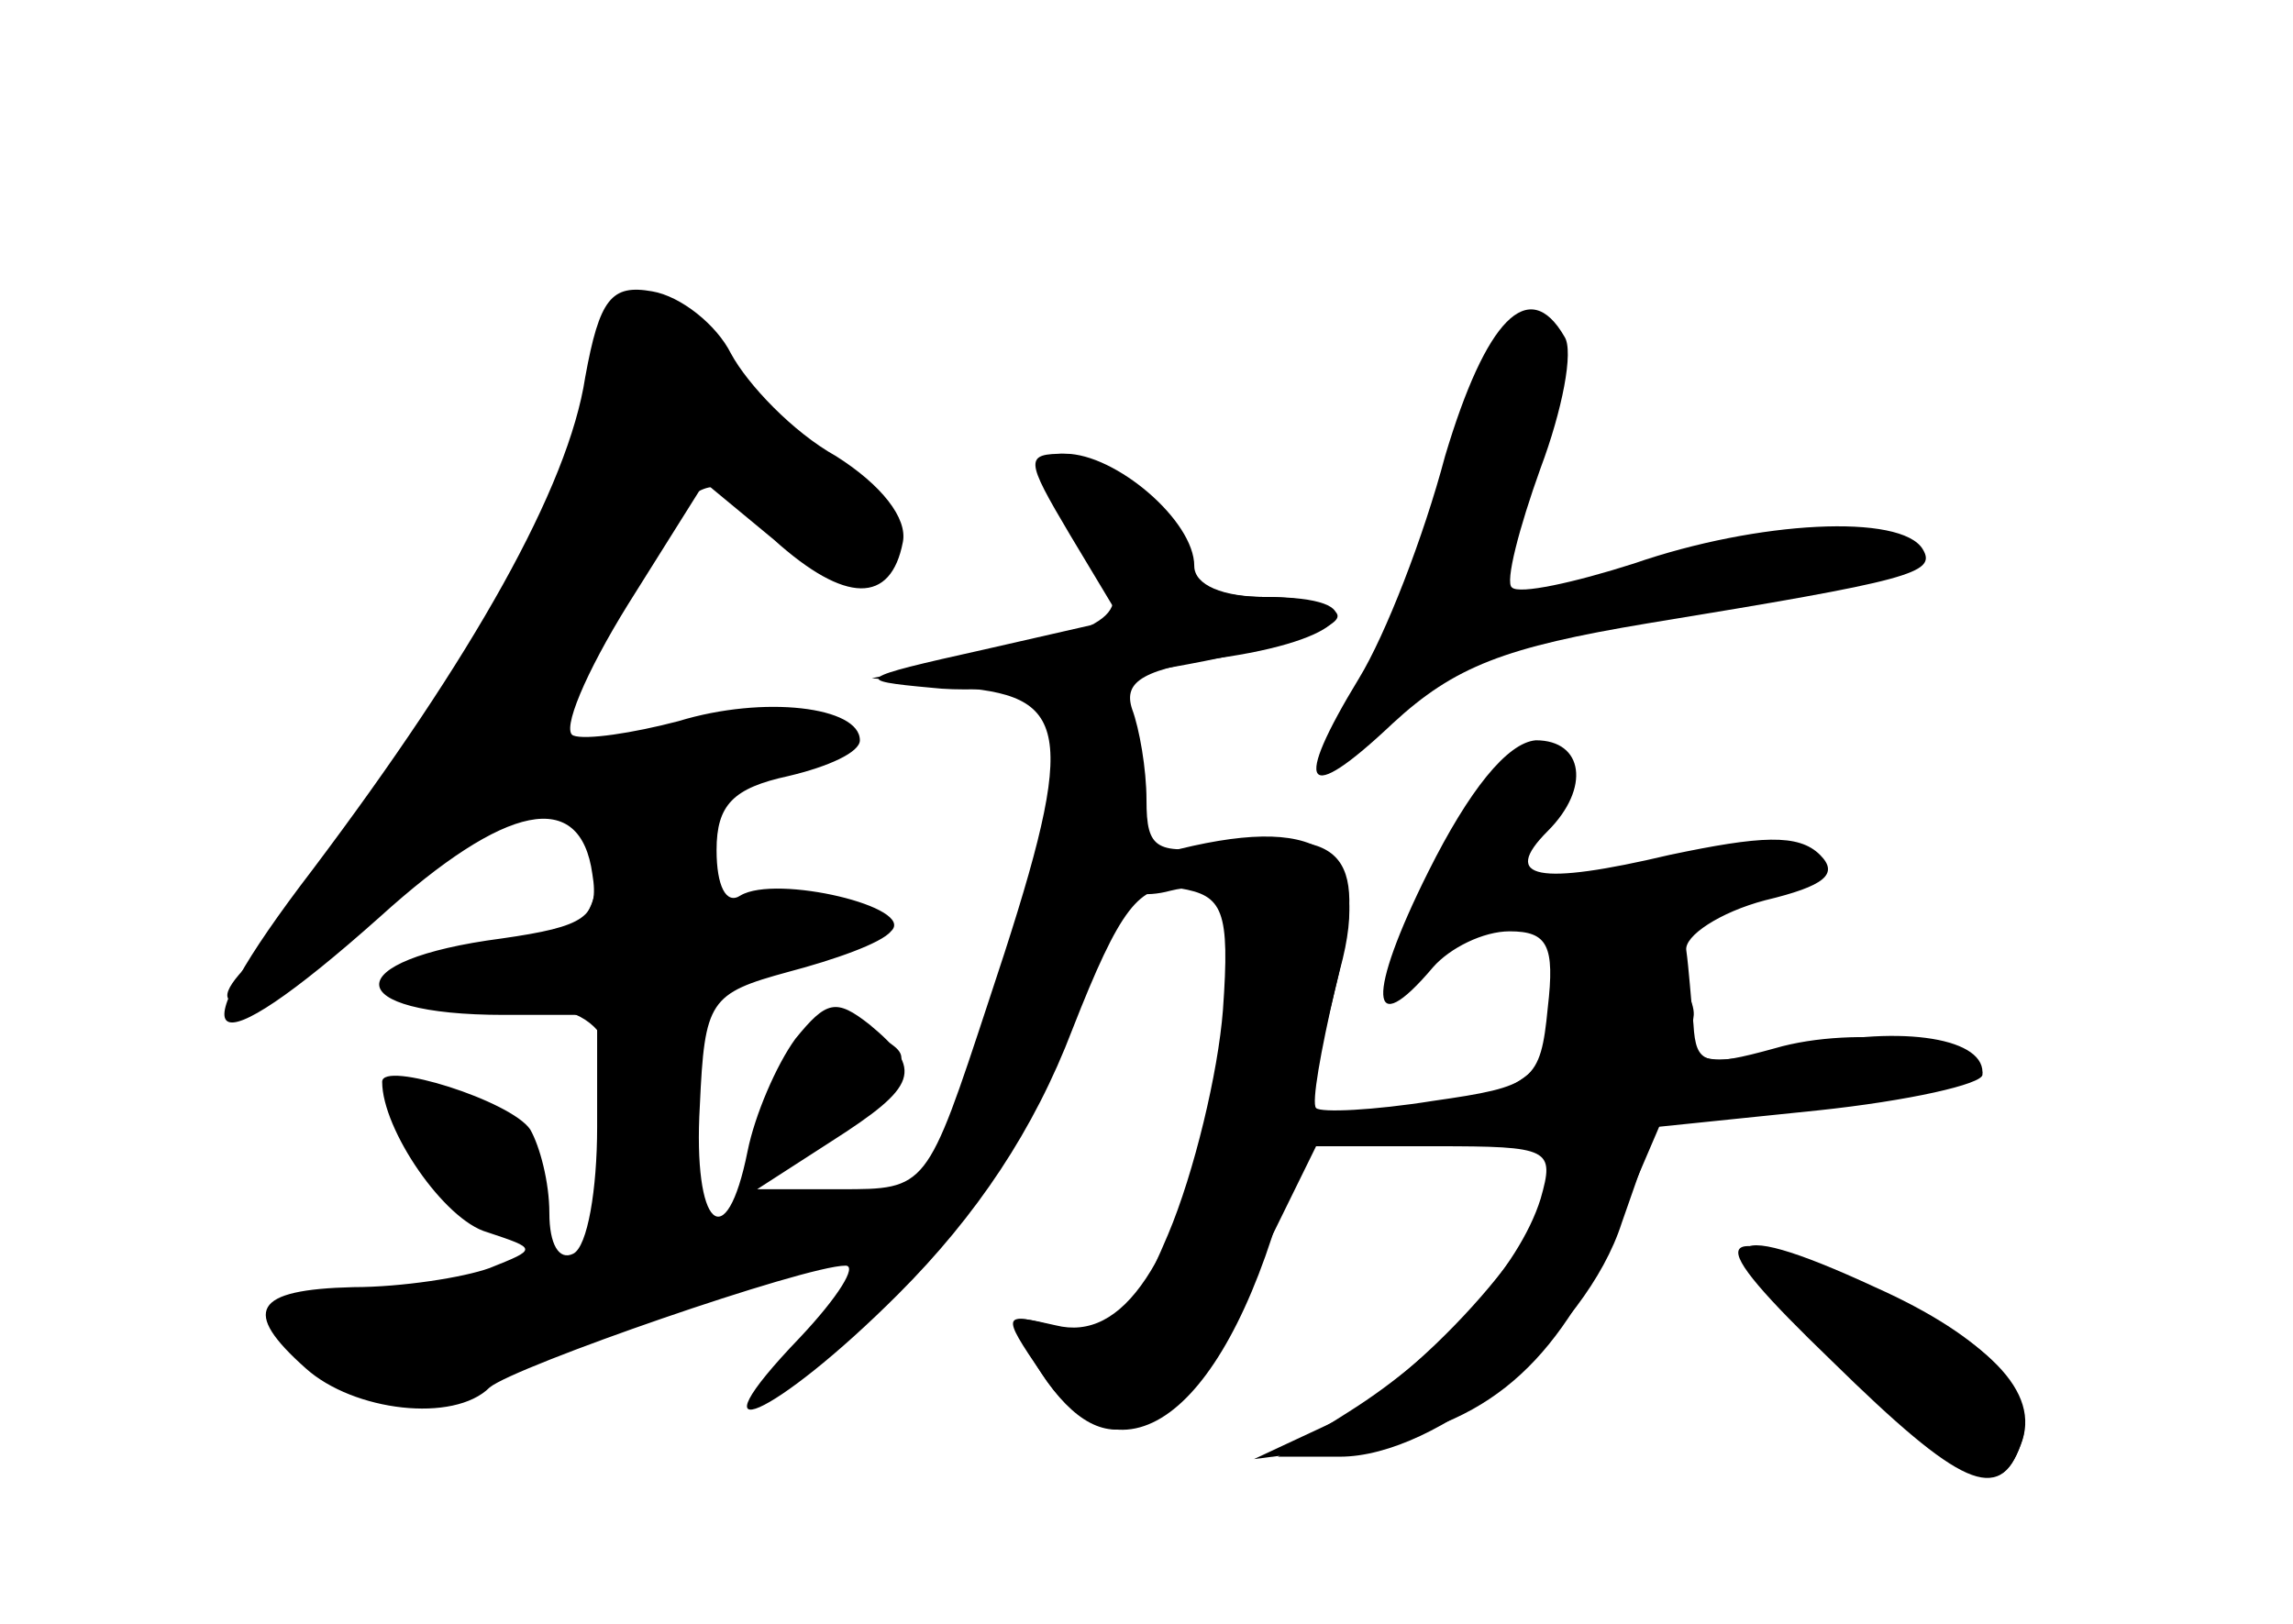 <?xml version="1.0" standalone="no"?>
<!DOCTYPE svg PUBLIC "-//W3C//DTD SVG 20010904//EN"
 "http://www.w3.org/TR/2001/REC-SVG-20010904/DTD/svg10.dtd">
<svg version="1.0" xmlns="http://www.w3.org/2000/svg"
 width="96pt" height="68pt" viewBox="0 0 96 68"
 preserveAspectRatio="xMidYMid meet">
<g transform="translate(0,68) scale(0.1,-0.1)" fill="#000000" stroke="none">
<g id="part-0" class="char-part">
  <path d="M245 522 c-7 -46 -47 -117 -114 -206 -59 -77 -46 -86 28 -20 53 48
84 54 89 18 3 -18 -3 -22 -38 -27 -69 -9 -68 -32 1 -32 l39 0 0 -47 c0 -26 -4
-50 -10 -53 -6 -3 -10 4 -10 17 0 13 -4 28 -8 35 -8 12 -62 29 -62 20 0 -20
26 -58 44 -63 21 -7 21 -7 1 -15 -11 -4 -37 -8 -57 -8 -42 -1 -47 -10 -20 -34
20 -18 62 -23 77 -8 11 9 132 51 149 51 5 0 -3 -13 -19 -30 -48 -50 -11 -34
41 18 33 33 57 69 73 111 20 51 28 61 45 59 18 -3 21 -9 18 -51 -2 -26 -12
-68 -23 -94 -17 -40 -22 -44 -45 -39 -25 7 -25 6 -8 -19 27 -41 54 -29 87 38
l28 57 50 0 c48 0 50 -1 44 -22 -9 -29 -42 -65 -80 -89 l-30 -19 26 0 c41 0
103 51 118 98 l14 40 68 7 c38 4 69 11 69 15 0 14 -53 21 -87 11 -29 -8 -33
-7 -34 10 -1 10 -2 24 -3 31 -1 6 14 16 33 21 25 6 31 11 23 19 -9 9 -25 8
-63 0 -55 -13 -71 -10 -51 10 18 18 15 38 -5 38 -12 -1 -28 -21 -45 -55 -26
-52 -25 -72 2 -40 7 8 21 15 32 15 16 0 19 -6 16 -32 -3 -31 -6 -33 -48 -39
-25 -4 -47 -5 -49 -3 -2 2 2 24 8 50 14 56 5 67 -46 60 -29 -4 -33 -2 -33 19
0 13 -3 30 -6 38 -4 12 5 17 40 22 52 8 62 25 16 25 -23 0 -33 6 -39 24 -8 19
-29 36 -47 36 -11 0 -2 -30 13 -45 20 -21 9 -29 -51 -41 l-41 -8 38 -4 c46 -4
48 -20 11 -131 -26 -79 -26 -79 -62 -79 l-35 0 31 20 c36 23 39 30 16 49 -14
11 -18 10 -31 -6 -8 -11 -17 -32 -20 -47 -9 -45 -23 -32 -20 19 2 44 4 47 37
56 19 5 39 12 43 17 11 10 -48 24 -63 15 -6 -4 -10 4 -10 19 0 19 7 26 30 31
17 4 30 10 30 15 0 14 -40 19 -76 8 -19 -5 -39 -8 -44 -6 -5 2 5 26 23 55 l32
51 29 -24 c30 -27 49 -27 54 -1 2 10 -9 24 -28 36 -18 10 -37 30 -44 43 -6 12
-21 24 -33 26 -17 3 -22 -3 -28 -36z"/>
  <path d="M605 489 c-9 -34 -25 -75 -36 -93 -28 -46 -23 -54 14 -19 26 24 47
32 107 42 110 18 121 21 115 31 -9 15 -69 12 -121 -6 -25 -8 -48 -13 -51 -10
-3 2 3 25 12 50 9 24 14 49 10 55 -15 26 -33 7 -50 -50z"/>
  <path d="M767 110 c54 -53 70 -60 79 -35 9 22 -14 45 -64 66 -68 29 -71 23
-15 -31z"/>
</g>
<g id="part-1" class="char-part">
  <path d="M256 549 c-2 -8 -9 -33 -15 -55 -12 -45 -95 -178 -132 -213 -15 -14
-18 -21 -8 -21 8 0 35 20 61 44 52 49 88 53 88 11 0 -24 -17 -35 -55 -35 -13
0 -27 -4 -30 -10 -4 -6 11 -10 38 -10 50 0 57 -9 57 -66 0 -40 -24 -54 -96
-54 -49 0 -56 -12 -21 -34 21 -14 31 -12 122 21 112 41 111 41 102 50 -4 3
-23 2 -42 -4 l-35 -11 0 53 c0 54 0 54 35 61 50 9 54 24 6 24 -38 0 -41 2 -39
26 2 19 9 27 30 31 16 3 28 10 28 16 0 10 -80 4 -115 -9 -17 -7 -16 -2 9 42
45 77 51 82 79 56 30 -28 49 -28 45 0 -2 13 -14 25 -33 32 -16 6 -30 17 -30
25 0 7 -10 20 -22 28 -19 13 -23 13 -27 2z"/>
  <path d="M327 224 c-19 -40 -9 -44 29 -10 27 23 27 24 8 34 -18 10 -23 7 -37
-24z"/>
  <path d="M170 214 c0 -15 22 -44 35 -44 22 0 27 17 9 34 -15 15 -44 22 -44 10z"/>
</g>
<g id="part-2" class="char-part">
  <path d="M448 456 l21 -35 -57 -13 c-54 -12 -55 -13 -22 -16 42 -5 170 18 170
30 0 4 -13 8 -30 8 -18 0 -30 5 -30 13 0 19 -33 47 -54 47 -17 0 -17 -2 2 -34z"/>
</g>
<g id="part-3" class="char-part">
  <path d="M488 323 c-10 -2 -18 -8 -18 -13 0 -4 9 -6 20 -3 28 7 34 -17 20 -79
-18 -78 -40 -110 -68 -103 -22 5 -22 5 -6 -20 34 -52 79 -16 104 83 6 26 16
65 21 86 14 51 -9 66 -73 49z"/>
</g>
<g id="part-4" class="char-part">
  <path d="M662 283 c-6 -2 -10 -9 -7 -14 11 -18 -16 -49 -43 -50 -15 0 -36 -5
-47 -10 -15 -6 -6 -8 33 -6 43 2 52 -1 52 -15 0 -24 -58 -88 -95 -105 l-30
-14 39 5 c55 7 85 31 110 86 l21 49 68 7 c37 4 67 10 67 15 0 15 -37 20 -79
10 -39 -8 -45 -7 -42 13 2 10 -19 36 -28 35 -3 0 -12 -3 -19 -6z"/>
  <path d="M768 110 c57 -53 69 -59 78 -35 8 21 -14 45 -61 66 -67 31 -73 21
-17 -31z"/>
</g>
</g>
</svg>